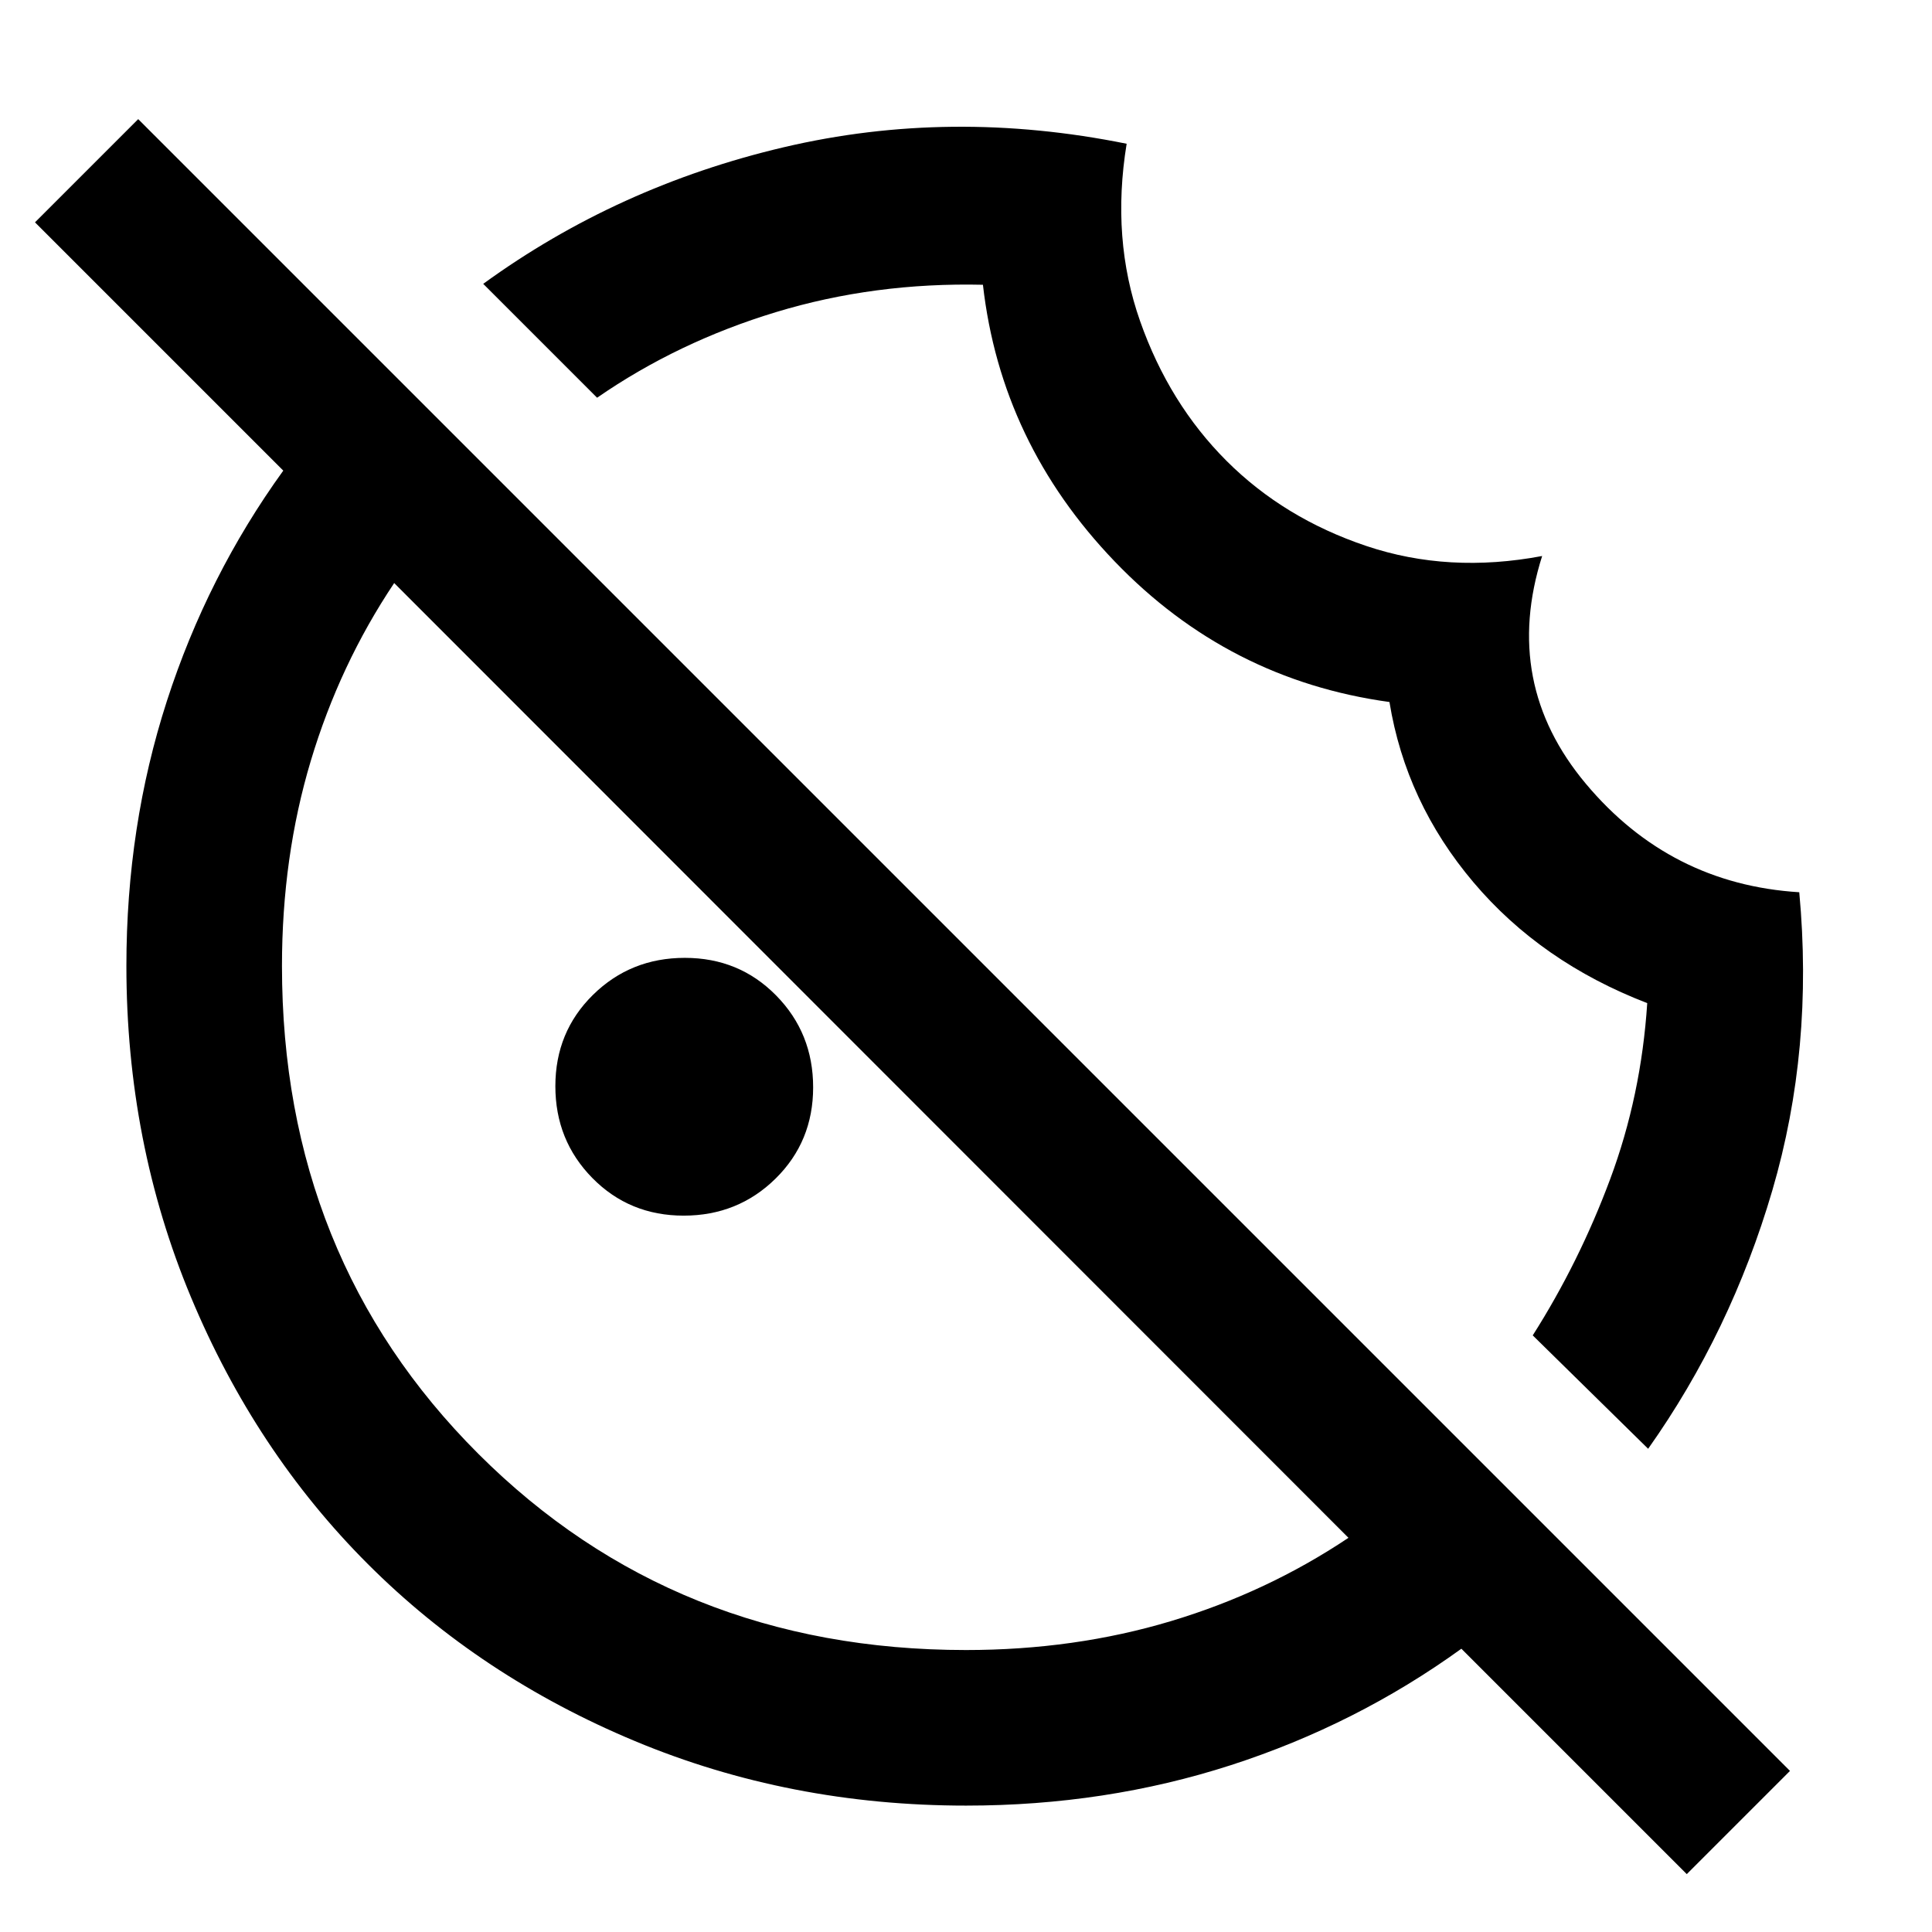 <svg xmlns="http://www.w3.org/2000/svg" height="48" viewBox="0 96 960 960" width="48"><path d="m818.957 815.891-57.348-56.348q23.087-36.326 38.489-77.673 15.402-41.348 18.402-87.429-52.701-20.275-86.33-60.01-33.628-39.735-41.757-89.605-80.043-11-136.557-69.871-56.514-58.87-65.443-137.455-53.891-1.239-102.74 13.563-48.848 14.802-88.977 42.567l-56.587-56.587q66.753-48.493 149.474-67.909 82.721-19.417 170.243-1.699-7.717 47.239 6.685 88.141 14.402 40.902 42.951 69.434 28.548 28.531 69.445 42.282 40.897 13.751 87.376 4.991-20.087 63.281 21.739 113.184t106.021 53.888q7.24 77.849-13.384 148.163-20.624 70.314-61.702 128.373ZM339.706 700.043q-26.967 0-45.358-18.685t-18.391-45.652q0-26.967 18.685-45.358t45.652-18.391q26.967 0 45.358 18.685t18.391 45.652q0 26.967-18.685 45.358t-45.652 18.391Zm498.446 327.197-112-112.001q-52.239 37.718-114.479 57.837-62.24 20.12-131.615 20.12-87.698 0-164.513-32.04-76.816-32.04-132.738-87.963-55.923-55.922-87.963-132.738-32.04-76.815-32.04-164.513 0-69.375 20.12-131.615 20.119-62.24 57.837-114.479l-123.37-123.37 51.283-51.282 820.761 820.761-51.283 51.283ZM480 915.891q53.921 0 101.73-14.332 47.81-14.333 88.313-41.429L195.87 385.717q-27.096 40.504-41.429 88.296Q140.109 521.806 140.109 576q0 144.944 97.591 242.418 97.592 97.473 242.3 97.473Zm-47.043-292.848Zm96.956-96.195Z"/></svg>